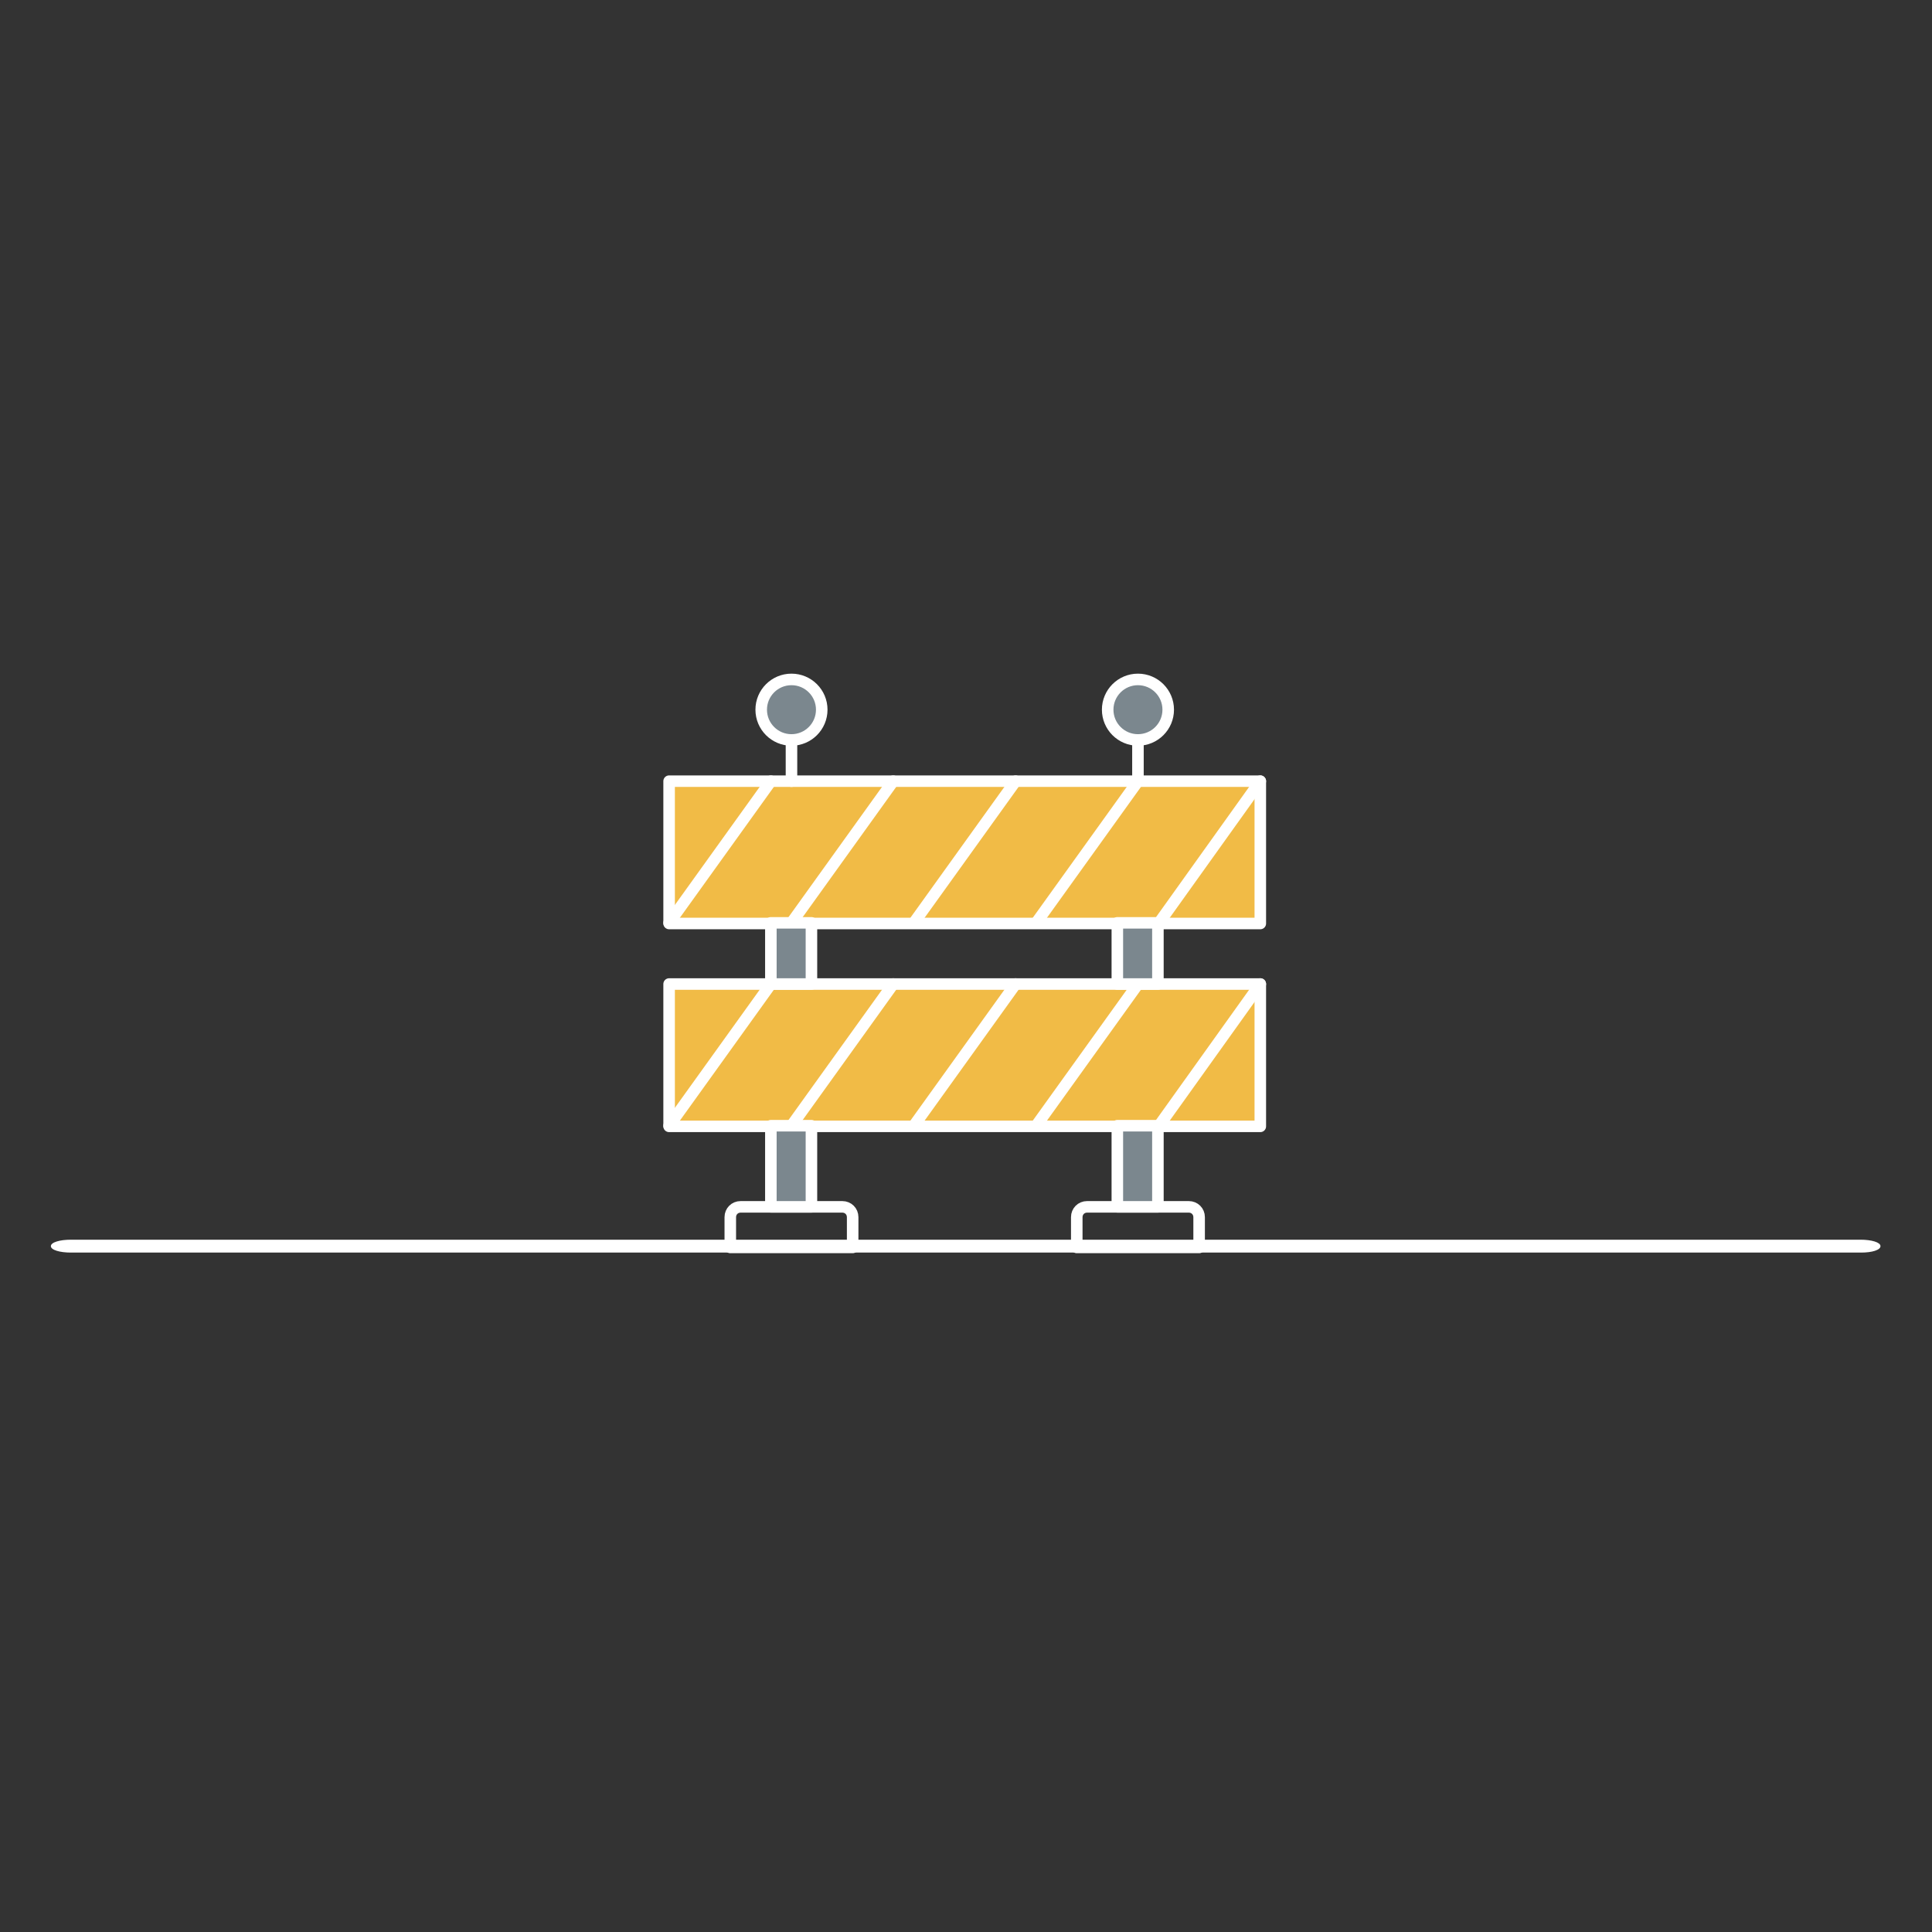 <?xml version="1.0" encoding="utf-8"?>
<!-- Generator: Adobe Illustrator 19.1.0, SVG Export Plug-In . SVG Version: 6.00 Build 0)  -->
<svg version="1.1" id="Layer_1" xmlns="http://www.w3.org/2000/svg" xmlns:xlink="http://www.w3.org/1999/xlink" x="0px" y="0px"
	 viewBox="475.5 -125 300 300" style="enable-background:new 475.5 -125 300 300;" xml:space="preserve">
<rect x="475.5" y="-125" width="300" height="300" fill="#333333" stroke="none"/>
<style type="text/css">
	.st0{fill:#F1BB46;stroke:#FFFFFF;stroke-width:1.792;stroke-linecap:round;stroke-linejoin:round;stroke-miterlimit:10;}
	.st1{fill:none;stroke:#FFFFFF;stroke-width:1.792;stroke-linecap:round;stroke-linejoin:round;stroke-miterlimit:10;}
	.st2{fill:#7B878E;stroke:#FFFFFF;stroke-width:1.792;stroke-linecap:round;stroke-linejoin:round;stroke-miterlimit:10;}
	.st3{fill-rule:evenodd;clip-rule:evenodd;fill:#FFFFFF;}
</style>
<g>
	<rect x="579.4" y="-3.7" class="st0" width="91.8" height="22.1"/>
	<line class="st1" x1="579.4" y1="18.3" x2="595.2" y2="-3.7"/>
	<line class="st1" x1="598.4" y1="18.3" x2="614.2" y2="-3.7"/>
	<line class="st1" x1="633.2" y1="-3.7" x2="617.4" y2="18.3"/>
	<line class="st1" x1="636.4" y1="18.3" x2="652.2" y2="-3.7"/>
	<path class="st1" d="M671.2-3.7l-15.8,22.1L671.2-3.7z"/>
	<rect x="579.4" y="27.8" class="st0" width="91.8" height="22.1"/>
	<line class="st1" x1="579.4" y1="49.8" x2="595.2" y2="27.8"/>
	<line class="st1" x1="598.4" y1="49.8" x2="614.2" y2="27.8"/>
	<line class="st1" x1="633.2" y1="27.8" x2="617.4" y2="49.8"/>
	<line class="st1" x1="636.4" y1="49.8" x2="652.2" y2="27.8"/>
	<path class="st1" d="M671.2,27.8l-15.8,22.1L671.2,27.8z"/>
	<path class="st1" d="M588.9,68.7V64c0-0.9,0.7-1.6,1.6-1.6h15.8c0.9,0,1.6,0.7,1.6,1.6v4.7H588.9z"/>
	<rect x="595.2" y="49.8" class="st2" width="6.3" height="12.6"/>
	<line class="st1" x1="598.4" y1="-10" x2="598.4" y2="-3.7"/>
	<path class="st1" d="M642.7,68.7V64c0-0.9,0.7-1.6,1.6-1.6h15.8c0.9,0,1.6,0.7,1.6,1.6v4.7H642.7z"/>
	<rect x="649" y="49.8" class="st2" width="6.3" height="12.6"/>
	<rect x="595.2" y="18.3" class="st2" width="6.3" height="9.5"/>
	<rect x="649" y="18.3" class="st2" width="6.3" height="9.5"/>
	<ellipse class="st2" cx="598.4" cy="-14.8" rx="4.7" ry="4.7"/>
	<line class="st1" x1="652.2" y1="-10" x2="652.2" y2="-3.7"/>
	<ellipse class="st2" cx="652.2" cy="-14.8" rx="4.7" ry="4.7"/>
	<path class="st3" d="M764.5,69.5H486.5c-1.7,0-3.1-0.4-3.1-1s1.4-1,3.1-1h277.9c1.7,0,3.1,0.4,3.1,1S766.2,69.5,764.5,69.5"/>
</g>
</svg>
